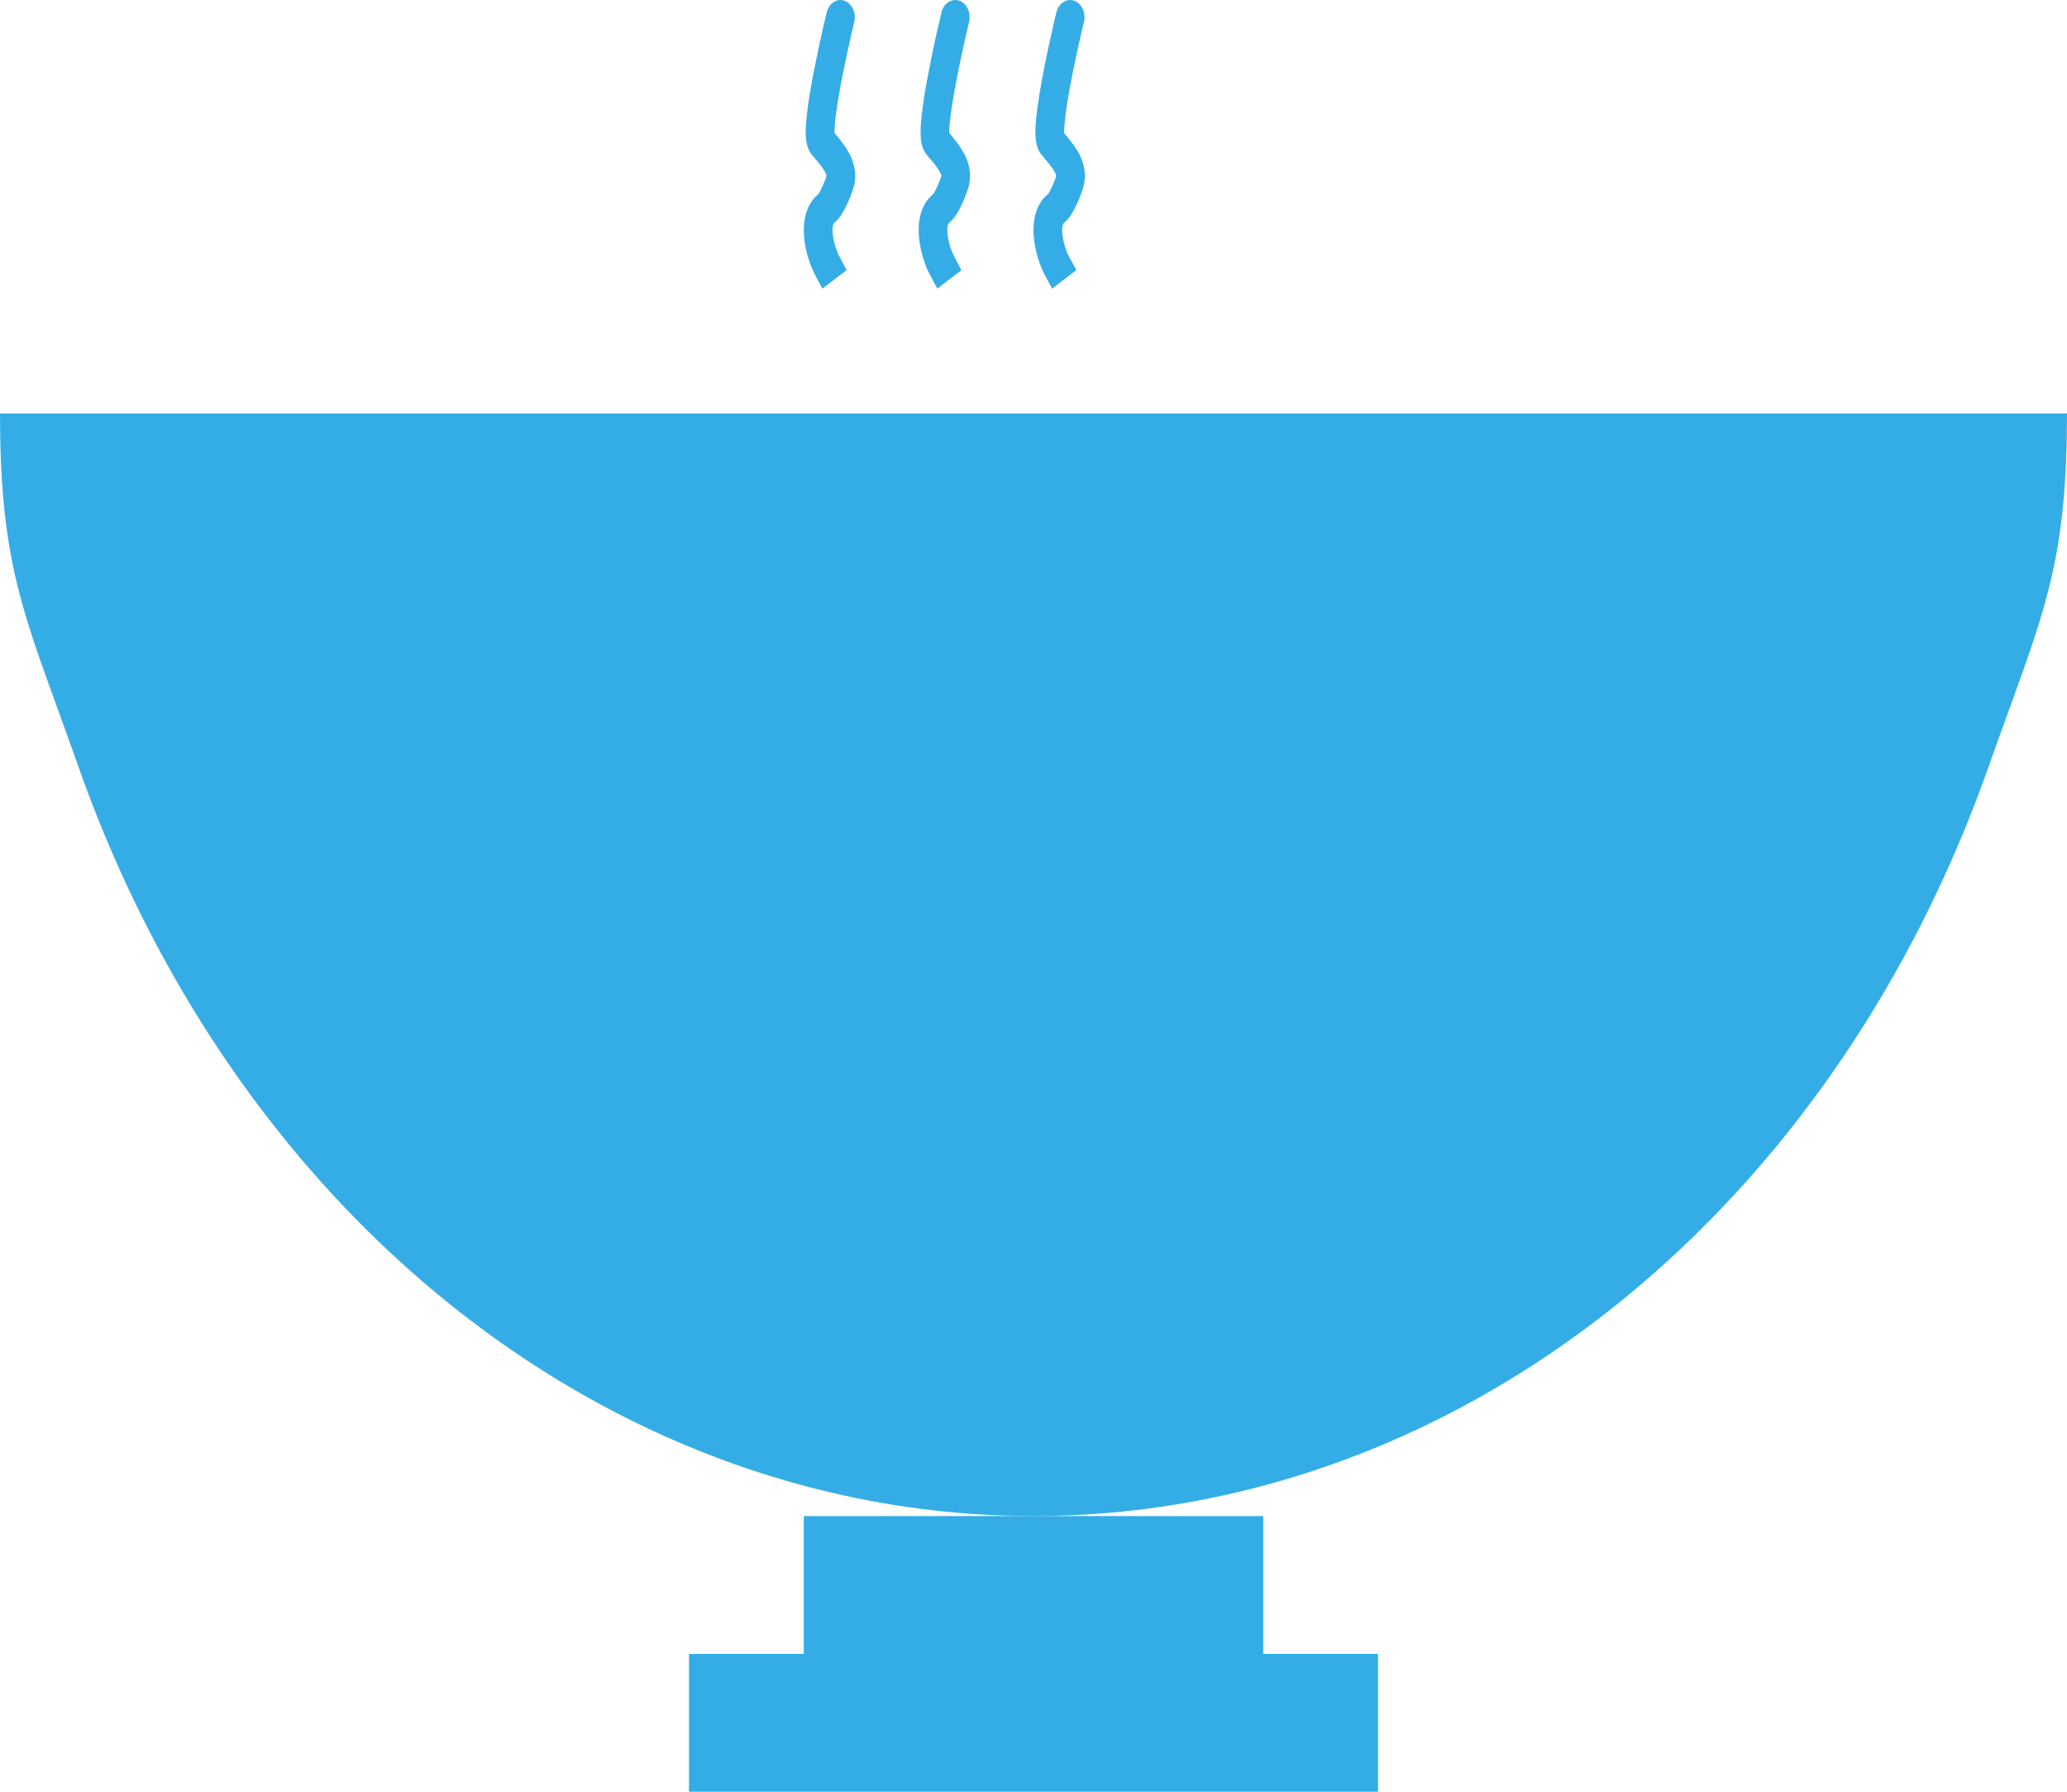 <svg width="15" height="13" viewBox="0 0 15 13" fill="none" xmlns="http://www.w3.org/2000/svg">
<path d="M7.795 0.005C7.85 0.024 7.882 0.094 7.866 0.16L7.865 0.162L7.864 0.169L7.857 0.195C7.852 0.217 7.845 0.25 7.836 0.289C7.818 0.367 7.795 0.471 7.775 0.578C7.754 0.685 7.736 0.792 7.728 0.874C7.723 0.915 7.722 0.945 7.722 0.965C7.758 1.008 7.796 1.055 7.824 1.103C7.858 1.162 7.885 1.241 7.867 1.334C7.86 1.371 7.839 1.427 7.819 1.471C7.808 1.495 7.795 1.521 7.781 1.544C7.769 1.564 7.75 1.594 7.724 1.614C7.717 1.619 7.702 1.637 7.71 1.704C7.718 1.767 7.741 1.83 7.754 1.854L7.811 1.96L7.635 2.094L7.579 1.989C7.551 1.937 7.516 1.84 7.504 1.739C7.493 1.643 7.498 1.496 7.605 1.408C7.607 1.407 7.609 1.404 7.612 1.398C7.619 1.386 7.627 1.37 7.636 1.352C7.644 1.334 7.651 1.316 7.657 1.301C7.661 1.288 7.663 1.28 7.664 1.278C7.664 1.278 7.665 1.275 7.664 1.272C7.663 1.267 7.66 1.258 7.652 1.244C7.634 1.212 7.604 1.177 7.559 1.124C7.535 1.096 7.526 1.062 7.521 1.042C7.517 1.02 7.515 0.997 7.514 0.977C7.513 0.937 7.516 0.89 7.521 0.843C7.531 0.748 7.551 0.632 7.572 0.522C7.593 0.411 7.617 0.303 7.635 0.223C7.644 0.183 7.651 0.15 7.657 0.127L7.663 0.1L7.665 0.093L7.666 0.091C7.682 0.024 7.74 -0.014 7.795 0.005Z" fill="#34ADE7"/>
<path d="M15 3C15 3.993 14.857 4.387 14.577 5.156C14.532 5.281 14.482 5.417 14.429 5.568C14.052 6.635 13.5 7.605 12.803 8.423C12.107 9.24 11.28 9.888 10.37 10.33C9.46 10.772 8.485 11 7.5 11C6.515 11 5.54 10.772 4.63 10.33C3.72 9.888 2.893 9.24 2.197 8.423C1.5 7.605 0.948 6.635 0.571 5.568C0.518 5.417 0.468 5.281 0.423 5.156C0.143 4.387 0 3.993 0 3H15Z" fill="#34ADE7"/>
<path d="M7.5 11H9.167V12H10V13H5V12H5.833V11H7.5Z" fill="#34ADE7"/>
<path d="M7.032 0.16C7.048 0.094 7.017 0.024 6.962 0.005C6.906 -0.014 6.848 0.024 6.832 0.09L6.832 0.093L6.83 0.1L6.824 0.127C6.818 0.15 6.81 0.183 6.801 0.223C6.783 0.303 6.76 0.411 6.739 0.522C6.717 0.632 6.698 0.748 6.688 0.843C6.683 0.89 6.679 0.937 6.681 0.977C6.681 0.997 6.683 1.02 6.688 1.042C6.692 1.062 6.702 1.096 6.726 1.124C6.771 1.177 6.801 1.212 6.818 1.244C6.827 1.258 6.83 1.267 6.831 1.272C6.831 1.275 6.831 1.278 6.831 1.278C6.83 1.28 6.828 1.288 6.823 1.301C6.818 1.316 6.81 1.334 6.802 1.352C6.794 1.37 6.786 1.386 6.779 1.398C6.775 1.404 6.773 1.407 6.772 1.408C6.665 1.496 6.659 1.643 6.671 1.739C6.683 1.84 6.718 1.937 6.746 1.989L6.802 2.094L6.977 1.96L6.921 1.854C6.908 1.83 6.884 1.767 6.877 1.704C6.869 1.637 6.883 1.619 6.89 1.614C6.916 1.594 6.936 1.564 6.948 1.544C6.962 1.521 6.974 1.495 6.985 1.471C7.005 1.427 7.027 1.371 7.034 1.334C7.052 1.241 7.024 1.162 6.99 1.103C6.963 1.055 6.925 1.008 6.889 0.965C6.888 0.945 6.89 0.915 6.894 0.874C6.903 0.792 6.921 0.685 6.942 0.578C6.962 0.471 6.985 0.367 7.002 0.289C7.011 0.25 7.019 0.217 7.024 0.195L7.03 0.169L7.032 0.162L7.032 0.16Z" fill="#34ADE7"/>
<path d="M6.199 0.16L6.199 0.162L6.197 0.169L6.191 0.195C6.185 0.217 6.178 0.25 6.169 0.289C6.152 0.367 6.129 0.471 6.108 0.578C6.088 0.685 6.07 0.792 6.061 0.874C6.057 0.915 6.055 0.945 6.056 0.965C6.092 1.008 6.13 1.055 6.157 1.103C6.191 1.162 6.218 1.241 6.201 1.334C6.193 1.371 6.172 1.427 6.152 1.471C6.141 1.495 6.128 1.521 6.114 1.544C6.103 1.564 6.083 1.594 6.057 1.614C6.05 1.619 6.036 1.637 6.044 1.704C6.051 1.767 6.075 1.83 6.088 1.854L6.144 1.96L5.968 2.094L5.912 1.989C5.885 1.937 5.849 1.84 5.837 1.739C5.826 1.643 5.832 1.496 5.939 1.408C5.94 1.407 5.942 1.404 5.945 1.398C5.952 1.386 5.961 1.37 5.969 1.352C5.977 1.334 5.984 1.316 5.99 1.301C5.995 1.288 5.997 1.28 5.997 1.278C5.997 1.278 5.998 1.275 5.997 1.272C5.996 1.267 5.993 1.258 5.985 1.244C5.967 1.212 5.938 1.177 5.892 1.124C5.869 1.096 5.859 1.062 5.855 1.042C5.85 1.02 5.848 0.997 5.847 0.977C5.846 0.937 5.849 0.89 5.854 0.843C5.864 0.748 5.884 0.632 5.905 0.522C5.927 0.411 5.95 0.303 5.968 0.223C5.977 0.183 5.985 0.15 5.99 0.127L5.997 0.1L5.998 0.093L5.999 0.091C6.015 0.024 6.073 -0.014 6.128 0.005C6.183 0.024 6.215 0.094 6.199 0.16Z" fill="#34ADE7"/>
</svg>
